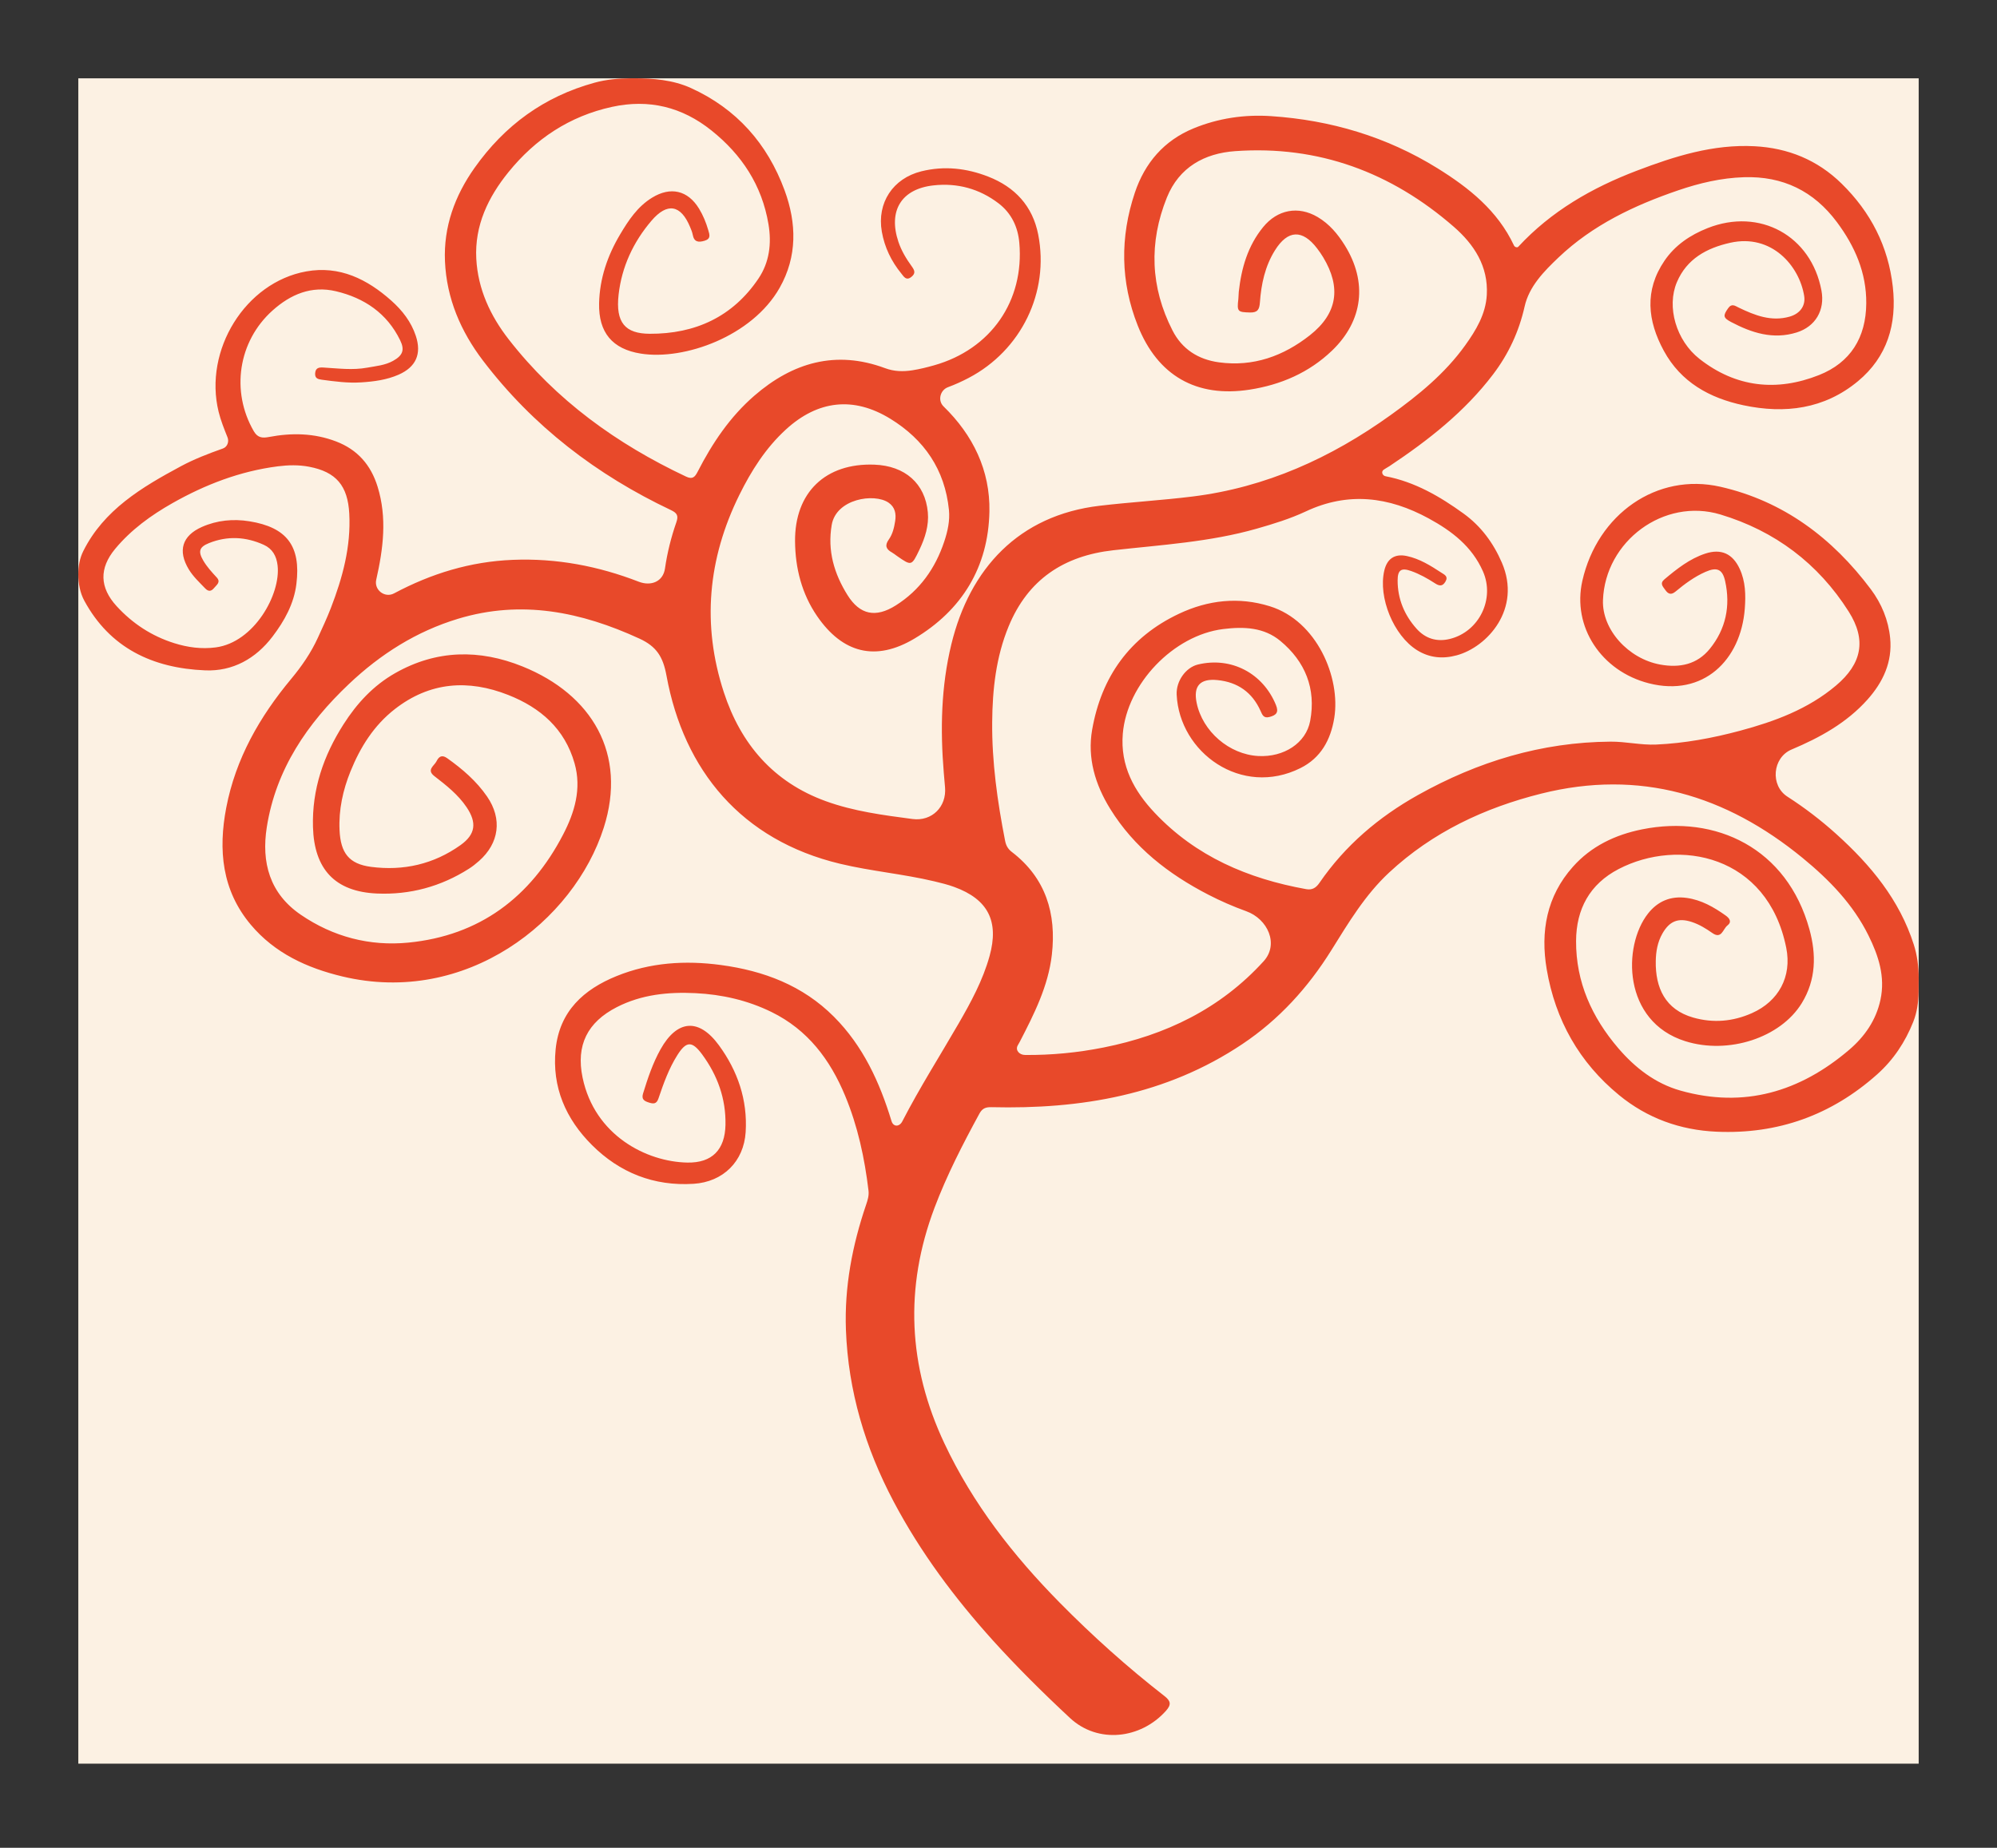<svg width="255" height="236" viewBox="0 0 255 236" fill="none" xmlns="http://www.w3.org/2000/svg">
<rect x="0" y="0" width="255" height="236" fill="#333333" stroke="none"/>
<g clip-path="url(#clip0_63_5)">
<rect width="235" height="215.26" transform="matrix(-1 0 0 1 245 10)" fill="#FCF1E3"/>
<path d="M136.643 219.437C140.19 222.731 145.643 222.123 148.873 218.518C149.596 217.711 149.503 217.253 148.68 216.612C143.966 212.94 139.522 208.958 135.326 204.702C129.379 198.667 124.22 192.064 120.588 184.341C115.951 174.484 115.477 164.47 119.327 154.263C120.899 150.096 122.93 146.151 125.054 142.249C125.407 141.6 125.809 141.39 126.592 141.409C138.008 141.686 148.911 139.856 158.632 133.355C163.323 130.219 167.022 126.139 170 121.366C172.188 117.86 174.308 114.298 177.377 111.445C182.927 106.283 189.56 103.173 196.819 101.358C209.366 98.22 220.381 101.54 230.193 109.59C233.588 112.375 236.623 115.496 238.598 119.495C239.872 122.073 240.748 124.74 240.121 127.681C239.561 130.305 238.097 132.401 236.114 134.091C229.831 139.448 222.704 141.579 214.59 139.295C211.375 138.39 208.785 136.383 206.635 133.87C203.273 129.941 201.226 125.435 201.251 120.18C201.271 116.106 202.995 112.917 206.679 110.999C214.36 107.001 225.716 109.185 228.089 121.059C228.823 124.73 227.13 127.873 223.718 129.393C221.288 130.475 218.768 130.693 216.213 129.966C212.618 128.943 211.372 126.146 211.427 122.765C211.446 121.545 211.646 120.332 212.278 119.228C213.185 117.644 214.295 117.184 216.036 117.759C216.989 118.073 217.834 118.593 218.653 119.168C219.836 119.998 220.007 118.645 220.569 118.212C221.177 117.745 220.85 117.284 220.349 116.928C218.841 115.857 217.269 114.948 215.387 114.683C213.331 114.393 211.671 115.109 210.43 116.691C207.186 120.831 207.182 130.46 215.196 132.982C220.689 134.711 227.342 132.567 230.071 128.122C231.906 125.134 231.935 121.912 231.047 118.69C228.19 108.33 219.114 104.024 209.671 105.927C206.24 106.619 203.186 108.077 200.844 110.707C197.495 114.465 196.682 118.976 197.503 123.807C198.604 130.28 201.66 135.701 206.744 139.87C210.339 142.817 214.534 144.337 219.191 144.542C227.017 144.887 233.858 142.424 239.691 137.223C241.777 135.362 243.275 133.1 244.307 130.508C244.789 129.296 244.971 127.991 244.986 126.686C244.992 126.087 244.996 125.488 244.998 124.885C245.002 123.466 244.809 122.004 244.378 120.652C242.548 114.911 238.862 110.477 234.487 106.531C232.53 104.766 230.458 103.176 228.238 101.749C226.014 100.319 226.328 96.758 228.765 95.731C232.389 94.203 235.8 92.332 238.462 89.35C240.446 87.126 241.655 84.553 241.358 81.502C241.136 79.213 240.266 77.1 238.896 75.269C233.99 68.715 227.728 64.002 219.682 62.17C211.58 60.325 203.978 65.661 202.052 74.188C200.728 80.05 204.465 85.727 210.56 87.275C217.489 89.035 222.296 84.328 222.796 77.732C222.926 76.014 222.897 74.283 222.147 72.658C221.248 70.71 219.771 70.039 217.748 70.707C215.744 71.369 214.129 72.656 212.539 73.987C211.903 74.52 212.329 74.901 212.635 75.34C213.008 75.875 213.385 76.025 213.95 75.555C215.128 74.575 216.359 73.663 217.773 73.039C219.239 72.392 219.947 72.69 220.286 74.219C220.99 77.396 220.373 80.351 218.329 82.868C216.716 84.854 214.506 85.334 212.003 84.88C207.917 84.139 204.547 80.408 204.686 76.651C204.965 69.108 212.472 63.54 219.681 65.71C226.63 67.803 232.167 71.961 236.063 78.111C238.358 81.736 237.75 84.766 234.442 87.56C230.879 90.57 226.616 92.142 222.192 93.33C218.679 94.273 215.1 94.935 211.468 95.095C209.538 95.18 207.606 94.709 205.652 94.723C196.84 94.788 188.7 97.269 181.058 101.544C176.046 104.348 171.761 107.987 168.49 112.749C168.047 113.394 167.567 113.703 166.779 113.561C159.374 112.23 152.706 109.387 147.455 103.824C144.813 101.026 143.033 97.813 143.372 93.716C143.9 87.34 149.852 81.127 156.196 80.343C158.84 80.016 161.397 80.119 163.496 81.863C166.666 84.497 168.07 87.951 167.299 92.074C166.769 94.912 163.936 96.737 160.67 96.559C156.957 96.356 153.557 93.424 152.802 89.772C152.357 87.615 153.24 86.638 155.455 86.86C158.031 87.118 159.885 88.409 160.956 90.783C161.184 91.289 161.341 91.773 162.094 91.575C162.969 91.344 163.318 90.999 162.924 90.035C161.267 85.975 157.205 83.846 152.959 84.874C151.449 85.239 150.167 86.954 150.251 88.726C150.599 96.109 158.513 101.867 166.06 98.099C168.649 96.807 169.919 94.508 170.375 91.693C171.209 86.545 168.163 79.301 162.149 77.433C158.169 76.196 154.264 76.634 150.543 78.391C144.258 81.356 140.637 86.445 139.457 93.207C138.827 96.81 139.846 100.203 141.758 103.298C144.811 108.241 149.215 111.648 154.297 114.271C155.864 115.079 157.469 115.78 159.133 116.381C161.9 117.38 163.334 120.597 161.354 122.773C155.832 128.842 148.847 132.207 140.912 133.788C137.605 134.447 134.264 134.771 130.89 134.742C130.17 134.736 129.607 134.139 129.961 133.511C130.046 133.36 130.134 133.215 130.212 133.066C132.045 129.523 133.855 125.949 134.314 121.925C134.91 116.69 133.541 112.135 129.196 108.807C128.688 108.418 128.456 107.962 128.343 107.388C127.364 102.387 126.651 97.343 126.693 92.244C126.728 88.067 127.174 83.922 128.799 79.987C131.272 73.997 135.857 70.988 142.152 70.279C148.294 69.588 154.487 69.232 160.478 67.521C162.613 66.911 164.737 66.259 166.746 65.317C172.154 62.781 177.338 63.435 182.443 66.219C185.397 67.831 187.957 69.789 189.363 72.98C190.909 76.492 188.879 80.678 185.143 81.603C183.465 82.018 182.006 81.56 180.877 80.294C179.324 78.553 178.462 76.495 178.465 74.129C178.467 72.8 178.921 72.481 180.187 72.93C181.272 73.315 182.276 73.878 183.241 74.503C183.76 74.839 184.185 74.94 184.568 74.289C184.967 73.611 184.458 73.41 184.049 73.142C182.671 72.239 181.274 71.365 179.634 71.015C178.109 70.69 177.118 71.348 176.762 72.876C175.961 76.312 177.955 81.176 180.946 83.041C182.529 84.028 184.222 84.183 186.013 83.697C189.928 82.635 194.327 77.764 191.772 71.854C190.684 69.339 189.105 67.197 186.885 65.593C183.86 63.406 180.663 61.544 176.927 60.827C176.512 60.748 176.334 60.243 176.676 59.996C176.915 59.823 177.176 59.701 177.407 59.547C182.366 56.243 187.028 52.596 190.662 47.804C192.623 45.218 193.959 42.366 194.683 39.139C195.254 36.588 197.137 34.667 199.005 32.89C203.37 28.738 208.674 26.23 214.293 24.309C217.013 23.38 219.784 22.727 222.686 22.634C227.662 22.475 231.605 24.405 234.557 28.368C236.846 31.441 238.339 34.825 238.306 38.755C238.269 43.121 236.295 46.312 232.263 47.908C226.863 50.045 221.663 49.487 217.015 45.841C214.02 43.493 212.79 39.189 214.123 36.042C215.391 33.048 217.942 31.674 220.945 31.004C226.203 29.83 229.764 33.934 230.379 37.806C230.573 39.029 229.877 40.054 228.521 40.441C226.18 41.108 224.084 40.281 222.029 39.292C221.542 39.057 221.133 38.709 220.663 39.375C220.004 40.309 220.019 40.587 221.046 41.128C223.68 42.516 226.41 43.398 229.407 42.465C231.822 41.714 233.05 39.609 232.585 37.112C231.281 30.104 224.705 26.494 218.042 29.136C215.828 30.015 213.901 31.305 212.541 33.302C209.954 37.102 210.376 40.976 212.453 44.797C214.645 48.832 218.316 50.846 222.627 51.761C227.917 52.884 232.95 52.247 237.239 48.694C240.994 45.583 242.227 41.395 241.697 36.64C241.119 31.453 238.867 27.086 235.153 23.447C232.058 20.415 228.308 18.9 224.033 18.677C218.756 18.402 213.838 19.958 208.993 21.806C203.279 23.985 198.077 26.971 193.873 31.513C193.756 31.639 193.521 31.588 193.4 31.465C193.37 31.434 193.345 31.401 193.327 31.364C191.239 26.896 187.553 23.97 183.527 21.473C177.036 17.449 169.89 15.339 162.293 14.832C158.905 14.606 155.569 15.096 152.405 16.397C148.628 17.95 146.182 20.815 144.908 24.619C143.009 30.293 143.066 35.994 145.28 41.581C147.817 47.98 152.775 50.82 159.573 49.765C163.545 49.149 167.151 47.599 170.089 44.779C174.065 40.963 174.639 36.027 171.72 31.334C170.822 29.89 169.739 28.598 168.255 27.722C165.771 26.254 163.109 26.773 161.288 29.009C159.327 31.417 158.514 34.248 158.182 37.265C158.149 37.569 158.163 37.878 158.128 38.182C157.938 39.802 158.036 39.87 159.613 39.911C160.581 39.936 160.814 39.536 160.879 38.627C161.047 36.283 161.531 34.004 162.803 31.968C164.435 29.354 166.307 29.267 168.184 31.728C168.462 32.092 168.726 32.471 168.962 32.864C171.277 36.71 170.791 40.032 167.275 42.807C163.887 45.481 160.032 46.878 155.63 46.274C152.987 45.91 150.937 44.589 149.724 42.216C146.895 36.685 146.684 30.987 148.998 25.235C150.565 21.341 153.82 19.58 157.724 19.303C168.363 18.548 177.657 22.009 185.649 28.974C188.227 31.222 190.055 34.007 189.852 37.659C189.715 40.128 188.474 42.18 187.086 44.115C184.508 47.708 181.122 50.464 177.569 53.016C169.96 58.481 161.639 62.259 152.273 63.416C148.334 63.903 144.364 64.13 140.422 64.595C130.069 65.815 123.83 72.635 121.483 82.273C120.165 87.685 120.056 93.176 120.513 98.695C120.565 99.314 120.618 99.934 120.673 100.555C120.892 103.046 118.994 104.931 116.515 104.604C112.768 104.111 109.011 103.622 105.432 102.321C98.754 99.894 94.588 95.027 92.427 88.417C89.606 79.784 90.389 71.364 94.398 63.234C95.932 60.124 97.768 57.224 100.349 54.859C104.433 51.117 108.995 50.599 113.696 53.49C118.017 56.148 120.65 59.977 121.171 65.113C121.312 66.503 121.008 67.861 120.57 69.174C119.432 72.589 117.456 75.388 114.382 77.325C111.829 78.934 109.804 78.54 108.222 76.01C106.516 73.282 105.64 70.342 106.201 67.048C106.772 63.7 111.63 62.95 113.458 64.197C114.292 64.765 114.449 65.626 114.307 66.542C114.179 67.375 113.984 68.22 113.488 68.913C112.943 69.675 113.153 70.152 113.891 70.559C114.124 70.688 114.331 70.865 114.55 71.018C116.395 72.299 116.402 72.302 117.406 70.202C118.124 68.699 118.629 67.114 118.477 65.442C118.14 61.752 115.562 59.493 111.652 59.346C105.42 59.112 101.47 62.889 101.521 69.136C101.548 72.571 102.384 75.846 104.337 78.691C107.603 83.447 111.827 84.506 116.758 81.566C122.835 77.941 126.21 72.422 126.341 65.316C126.437 60.079 124.254 55.581 120.484 51.908C119.708 51.152 120.042 49.824 121.058 49.448C121.982 49.106 122.848 48.711 123.696 48.266C130.395 44.75 134.021 37.338 132.57 29.953C131.853 26.308 129.599 23.889 126.193 22.559C123.428 21.479 120.574 21.155 117.649 21.881C114.022 22.781 111.957 25.904 112.601 29.587C112.951 31.588 113.812 33.372 115.096 34.941C115.413 35.328 115.708 35.904 116.383 35.36C116.964 34.892 116.776 34.511 116.414 34.008C115.72 33.046 115.105 32.033 114.721 30.891C113.395 26.947 115.072 24.135 119.197 23.678C122.226 23.343 125.047 24.093 127.504 25.969C129.156 27.231 129.981 28.994 130.158 31.004C130.814 38.452 126.511 44.614 119.286 46.656C118.368 46.915 117.436 47.149 116.495 47.295C115.324 47.476 114.188 47.458 113.01 47.02C106.73 44.685 101.215 46.297 96.321 50.541C93.214 53.235 90.953 56.603 89.088 60.242C88.737 60.925 88.434 61.262 87.611 60.874C78.762 56.704 71.002 51.112 64.954 43.34C62.615 40.335 61.026 36.93 60.818 33.052C60.59 28.799 62.339 25.181 64.919 21.994C68.361 17.742 72.722 14.835 78.143 13.651C82.867 12.618 87.092 13.661 90.841 16.658C94.714 19.754 97.293 23.66 98.127 28.629C98.544 31.108 98.247 33.504 96.851 35.577C93.552 40.476 88.764 42.656 82.965 42.63C79.856 42.616 78.578 41.231 78.992 37.611C79.396 34.075 80.861 30.918 83.182 28.198C85.195 25.838 86.932 26.128 88.121 28.998C88.253 29.315 88.392 29.64 88.454 29.974C88.626 30.922 89.183 30.985 89.971 30.747C90.813 30.493 90.605 29.963 90.436 29.383C90.156 28.421 89.782 27.502 89.261 26.648C87.825 24.296 85.617 23.808 83.279 25.239C81.406 26.386 80.251 28.142 79.176 29.952C77.57 32.655 76.567 35.582 76.5 38.749C76.422 42.47 78.19 44.587 81.837 45.164C87.372 46.041 96.04 42.962 99.552 36.764C101.823 32.756 101.726 28.51 100.192 24.326C98 18.354 94.05 13.881 88.202 11.233C85.94 10.208 83.39 9.994 80.907 10.001C80.78 10.001 80.652 10.001 80.524 10.002C78.971 10.01 77.415 10.15 75.918 10.562C69.491 12.326 64.447 15.997 60.593 21.445C58.079 24.999 56.628 28.96 56.819 33.374C57.024 38.123 58.84 42.335 61.67 46.053C68.052 54.437 76.197 60.661 85.681 65.153C86.499 65.54 86.644 65.902 86.359 66.719C85.693 68.634 85.204 70.596 84.911 72.615C84.668 74.289 83.131 74.905 81.554 74.294C76.402 72.297 71.059 71.277 65.462 71.505C60.058 71.725 55.079 73.249 50.315 75.788C49.137 76.416 47.746 75.35 48.041 74.048C48.934 70.097 49.45 66.136 48.212 62.149C47.353 59.384 45.66 57.428 42.91 56.379C40.095 55.306 37.24 55.264 34.336 55.813C33.525 55.966 32.904 55.932 32.408 55.077C29.459 49.993 30.406 43.601 34.79 39.667C37.097 37.596 39.767 36.455 42.901 37.199C46.525 38.059 49.413 40.008 51.092 43.448C51.707 44.706 51.424 45.4 50.198 46.086C49.175 46.658 48.018 46.752 46.892 46.958C45.021 47.301 43.157 47.05 41.29 46.941C40.756 46.91 40.295 46.958 40.242 47.67C40.194 48.317 40.586 48.43 41.082 48.497C42.75 48.72 44.427 48.947 46.106 48.839C47.742 48.734 49.382 48.523 50.91 47.849C53.121 46.873 53.858 45.199 53.097 42.899C52.502 41.101 51.374 39.653 49.991 38.418C46.895 35.653 43.365 33.901 39.112 34.664C31.324 36.062 25.986 44.726 27.916 52.594C28.19 53.711 28.619 54.768 29.054 55.864C29.274 56.419 29.028 57.082 28.465 57.282C26.625 57.934 24.801 58.634 23.082 59.558C18.082 62.244 13.261 65.132 10.641 70.372C10.174 71.305 10 72.312 10 73.357C10 74.518 10.22 75.719 10.774 76.739C14.032 82.738 19.457 85.347 26.213 85.62C29.707 85.761 32.648 84.138 34.804 81.297C36.325 79.291 37.536 77.12 37.848 74.577C38.44 69.76 36.64 67.351 31.85 66.58C29.779 66.247 27.722 66.442 25.78 67.303C23.258 68.42 22.671 70.343 24.105 72.717C24.664 73.642 25.457 74.374 26.198 75.148C26.624 75.592 26.982 75.535 27.341 75.093C27.663 74.698 28.229 74.352 27.668 73.747C27.043 73.072 26.422 72.393 25.955 71.595C25.274 70.431 25.442 69.866 26.675 69.37C29.034 68.419 31.386 68.543 33.682 69.584C34.783 70.083 35.303 71.003 35.445 72.211C35.879 75.889 32.449 82.041 27.55 82.686C25.716 82.927 23.961 82.684 22.239 82.143C19.37 81.24 16.922 79.637 14.892 77.418C12.716 75.041 12.645 72.581 14.704 70.103C16.737 67.656 19.277 65.815 22.021 64.261C26.216 61.884 30.659 60.178 35.468 59.561C36.794 59.391 38.139 59.359 39.466 59.612C42.931 60.272 44.408 62.036 44.599 65.601C44.825 69.826 43.743 73.788 42.245 77.666C41.749 78.95 41.161 80.199 40.59 81.452C39.711 83.377 38.531 85.088 37.17 86.723C33.154 91.549 30.091 96.893 28.891 103.152C27.852 108.568 28.334 113.712 32.026 118.107C35.08 121.742 39.198 123.631 43.712 124.712C59.553 128.503 73.286 117.643 77.093 105.716C80.105 96.281 75.597 88.7 66.715 85.118C61.235 82.907 55.746 82.973 50.472 85.966C47.674 87.553 45.57 89.834 43.858 92.521C41.312 96.516 39.831 100.807 39.964 105.619C40.111 110.988 42.754 113.883 48.12 114.12C52.346 114.307 56.298 113.236 59.888 110.949C60.337 110.662 60.76 110.325 61.161 109.971C63.748 107.693 64.156 104.59 62.203 101.744C60.844 99.762 59.048 98.22 57.099 96.836C56.413 96.349 56.029 96.645 55.742 97.225C55.451 97.814 54.42 98.318 55.466 99.127C56.981 100.298 58.49 101.481 59.578 103.094C60.914 105.075 60.731 106.565 58.801 107.94C55.378 110.379 51.505 111.257 47.375 110.716C44.565 110.348 43.489 108.946 43.357 106.019C43.239 103.409 43.787 100.911 44.757 98.515C46.007 95.425 47.742 92.652 50.413 90.57C54.883 87.085 59.787 86.742 64.91 88.765C69.007 90.383 72.116 93.075 73.369 97.499C74.287 100.741 73.366 103.776 71.913 106.574C67.747 114.598 61.239 119.506 52.13 120.393C47.205 120.872 42.542 119.656 38.409 116.832C34.432 114.115 33.355 110.154 34.07 105.63C35.24 98.228 39.246 92.394 44.554 87.364C48.577 83.552 53.168 80.636 58.514 79.023C66.585 76.587 74.189 78.133 81.652 81.565C83.85 82.575 84.668 83.903 85.106 86.297C87.321 98.398 94.684 107.308 107.266 110.32C111.25 111.274 115.334 111.621 119.311 112.567C120.165 112.77 121.023 112.982 121.846 113.282C126.172 114.858 127.593 117.665 126.359 122.111C125.5 125.204 123.987 127.992 122.394 130.747C120.008 134.876 117.444 138.903 115.217 143.221C114.848 143.938 114.074 143.959 113.839 143.187C112.326 138.222 110.213 133.593 106.484 129.855C102.493 125.854 97.515 123.987 92.047 123.251C87.506 122.64 83.013 122.927 78.737 124.663C74.53 126.371 71.447 129.144 70.951 134.008C70.456 138.858 72.259 142.923 75.585 146.243C79.121 149.774 83.484 151.519 88.566 151.197C92.329 150.959 94.981 148.351 95.215 144.585C95.47 140.468 94.187 136.773 91.804 133.509C89.236 129.992 86.462 130.234 84.345 134.019C83.351 135.797 82.711 137.723 82.112 139.665C81.883 140.406 82.269 140.628 82.834 140.809C83.39 140.986 83.82 141.059 84.074 140.31C84.726 138.39 85.408 136.471 86.502 134.746C87.638 132.953 88.374 132.925 89.661 134.677C91.618 137.341 92.702 140.316 92.637 143.662C92.575 146.83 90.94 148.542 87.774 148.485C82.552 148.391 75.93 145.018 74.391 137.633C73.53 133.503 75.006 130.558 78.759 128.634C81.926 127.011 85.338 126.678 88.801 126.846C92.184 127.011 95.459 127.755 98.526 129.26C103.139 131.524 105.999 135.329 107.922 139.967C109.533 143.851 110.406 147.912 110.901 152.069C110.976 152.702 110.795 153.281 110.597 153.863C108.83 159.049 107.814 164.369 108.018 169.862C108.308 177.644 110.478 184.915 114.11 191.783C117.552 198.289 121.905 204.11 126.829 209.566C129.695 212.742 133.159 216.201 136.643 219.437Z" fill="#E8492A"/>
</g>
<defs>
<clipPath id="clip0_63_5">
<rect width="235" height="215.26" fill="white" transform="matrix(-1 0 0 1 245 10)"/>
</clipPath>
</defs>
</svg>
